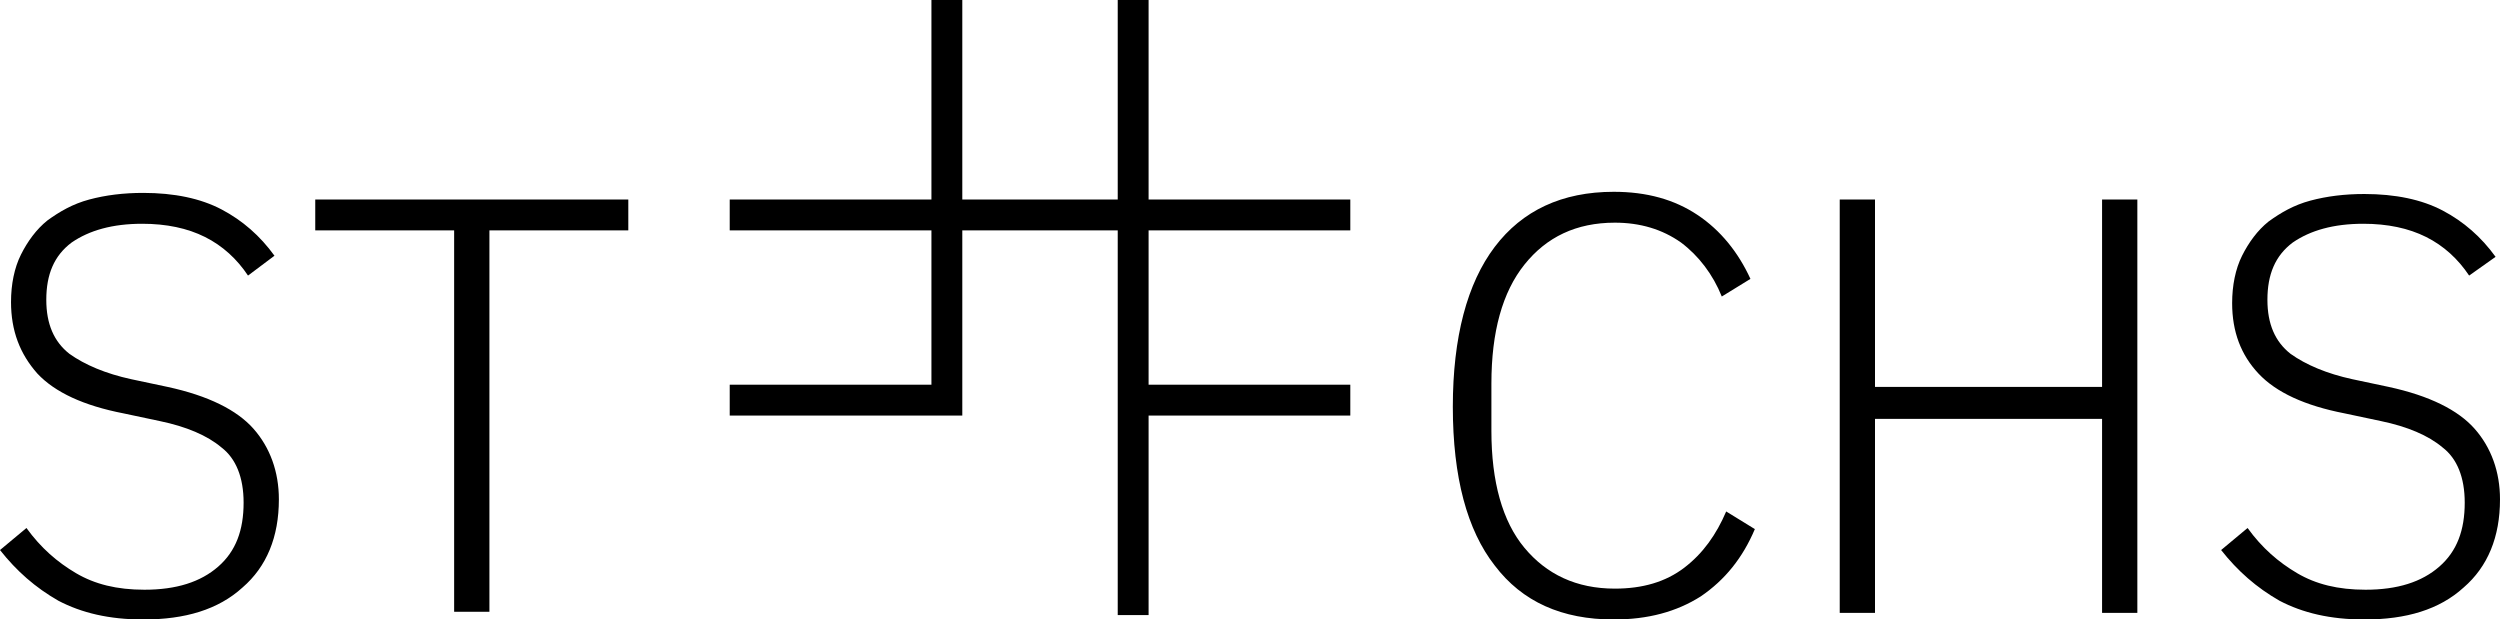 <?xml version="1.0" encoding="utf-8"?>
<!-- Generator: Adobe Illustrator 24.0.0, SVG Export Plug-In . SVG Version: 6.00 Build 0)  -->
<svg version="1.1" id="Ebene_1" xmlns="http://www.w3.org/2000/svg" xmlns:xlink="http://www.w3.org/1999/xlink" x="0px" y="0px"
	 viewBox="0 0 226.8 56.2" style="enable-background:new 0 0 226.8 56.2;" xml:space="preserve">
<g>
	<g>
		<path d="M13,56.2c-3.1,0-5.6-0.6-7.7-1.7c-2.1-1.2-3.8-2.7-5.3-4.6l2.4-2c1.3,1.8,2.8,3.1,4.5,4.1c1.7,1,3.7,1.5,6.2,1.5
			c2.9,0,5.1-0.7,6.7-2.1c1.6-1.4,2.3-3.3,2.3-5.8c0-2.3-0.7-4-2-5c-1.3-1.1-3.2-1.9-5.6-2.4l-3.3-0.7c-3.6-0.7-6.2-1.9-7.8-3.6
			C1.8,32.1,1,30,1,27.4c0-1.6,0.3-3.1,0.9-4.3c0.6-1.2,1.4-2.3,2.4-3.1c1.1-0.8,2.3-1.5,3.8-1.9c1.5-0.4,3.1-0.6,4.9-0.6
			c2.8,0,5.2,0.5,7.1,1.5c1.9,1,3.5,2.4,4.8,4.2L22.5,25c-1-1.5-2.3-2.7-3.9-3.5s-3.5-1.2-5.7-1.2c-2.7,0-4.8,0.6-6.4,1.7
			c-1.6,1.2-2.3,2.9-2.3,5.2c0,2.2,0.7,3.8,2.1,4.9c1.4,1,3.3,1.8,5.6,2.3l3.3,0.7c3.7,0.8,6.3,2.1,7.8,3.8c1.5,1.7,2.3,3.9,2.3,6.4
			c0,3.4-1.1,6.1-3.3,8C19.8,55.3,16.8,56.2,13,56.2z"/>
		<path d="M44.4,20.9v34.6h-3.2V20.9H28.6v-2.8h28.4v2.8L44.4,20.9L44.4,20.9z"/>
	</g>
	<g>
		<path d="M146.4,56.2c-4.7,0-8.3-1.6-10.8-4.9c-2.5-3.2-3.8-8-3.8-14.4c0-6.3,1.3-11.2,3.8-14.5c2.5-3.3,6.1-5,10.8-5
			c3,0,5.5,0.7,7.6,2.1c2.1,1.4,3.7,3.4,4.8,5.8l-2.6,1.6c-0.8-2-2.1-3.7-3.7-4.9c-1.7-1.2-3.7-1.8-6-1.8c-3.5,0-6.2,1.3-8.2,3.8
			c-2,2.5-3,6.1-3,10.8v4.3c0,4.6,1,8.2,3,10.6c2,2.4,4.7,3.7,8.2,3.7c2.5,0,4.6-0.6,6.3-1.9c1.7-1.3,2.9-3,3.8-5.1l2.6,1.6
			c-1.1,2.6-2.7,4.6-4.9,6.1C152.1,55.5,149.5,56.2,146.4,56.2z"/>
		<path d="M190.7,38h-20.6v17.6h-3.2V18.1h3.2v17h20.6v-17h3.2v37.5h-3.2V38z"/>
		<path d="M214.5,56.2c-3.1,0-5.6-0.6-7.7-1.7c-2.1-1.2-3.8-2.7-5.3-4.6l2.4-2c1.3,1.8,2.8,3.1,4.5,4.1c1.7,1,3.7,1.5,6.2,1.5
			c2.9,0,5.1-0.7,6.7-2.1c1.6-1.4,2.3-3.3,2.3-5.8c0-2.3-0.7-4-2-5c-1.3-1.1-3.2-1.9-5.6-2.4l-3.3-0.7c-3.6-0.7-6.2-1.9-7.8-3.6
			c-1.6-1.7-2.4-3.8-2.4-6.4c0-1.6,0.3-3.1,0.9-4.3c0.6-1.2,1.4-2.3,2.4-3.1c1.1-0.8,2.3-1.5,3.8-1.9c1.5-0.4,3.1-0.6,4.9-0.6
			c2.8,0,5.2,0.5,7.1,1.5c1.9,1,3.5,2.4,4.8,4.2L224,25c-1-1.5-2.3-2.7-3.9-3.5c-1.6-0.8-3.5-1.2-5.7-1.2c-2.7,0-4.8,0.6-6.4,1.7
			c-1.6,1.2-2.3,2.9-2.3,5.2c0,2.2,0.7,3.8,2.1,4.9c1.4,1,3.3,1.8,5.6,2.3l3.3,0.7c3.7,0.8,6.3,2.1,7.8,3.8c1.5,1.7,2.3,3.9,2.3,6.4
			c0,3.4-1.1,6.1-3.3,8C221.3,55.3,218.3,56.2,214.5,56.2z"/>
	</g>
	<polygon points="122.5,20.9 122.5,18.1 104.2,18.1 104.2,0 101.4,0 101.4,18.1 87.3,18.1 87.3,0 84.5,0 84.5,18.1 66.2,18.1 
		66.2,20.9 84.5,20.9 84.5,34.9 66.2,34.9 66.2,37.7 87.3,37.7 87.3,20.9 101.4,20.9 101.4,55.8 104.2,55.8 104.2,37.7 122.5,37.7 
		122.5,34.9 104.2,34.9 104.2,20.9 	"/>
</g>
</svg>
